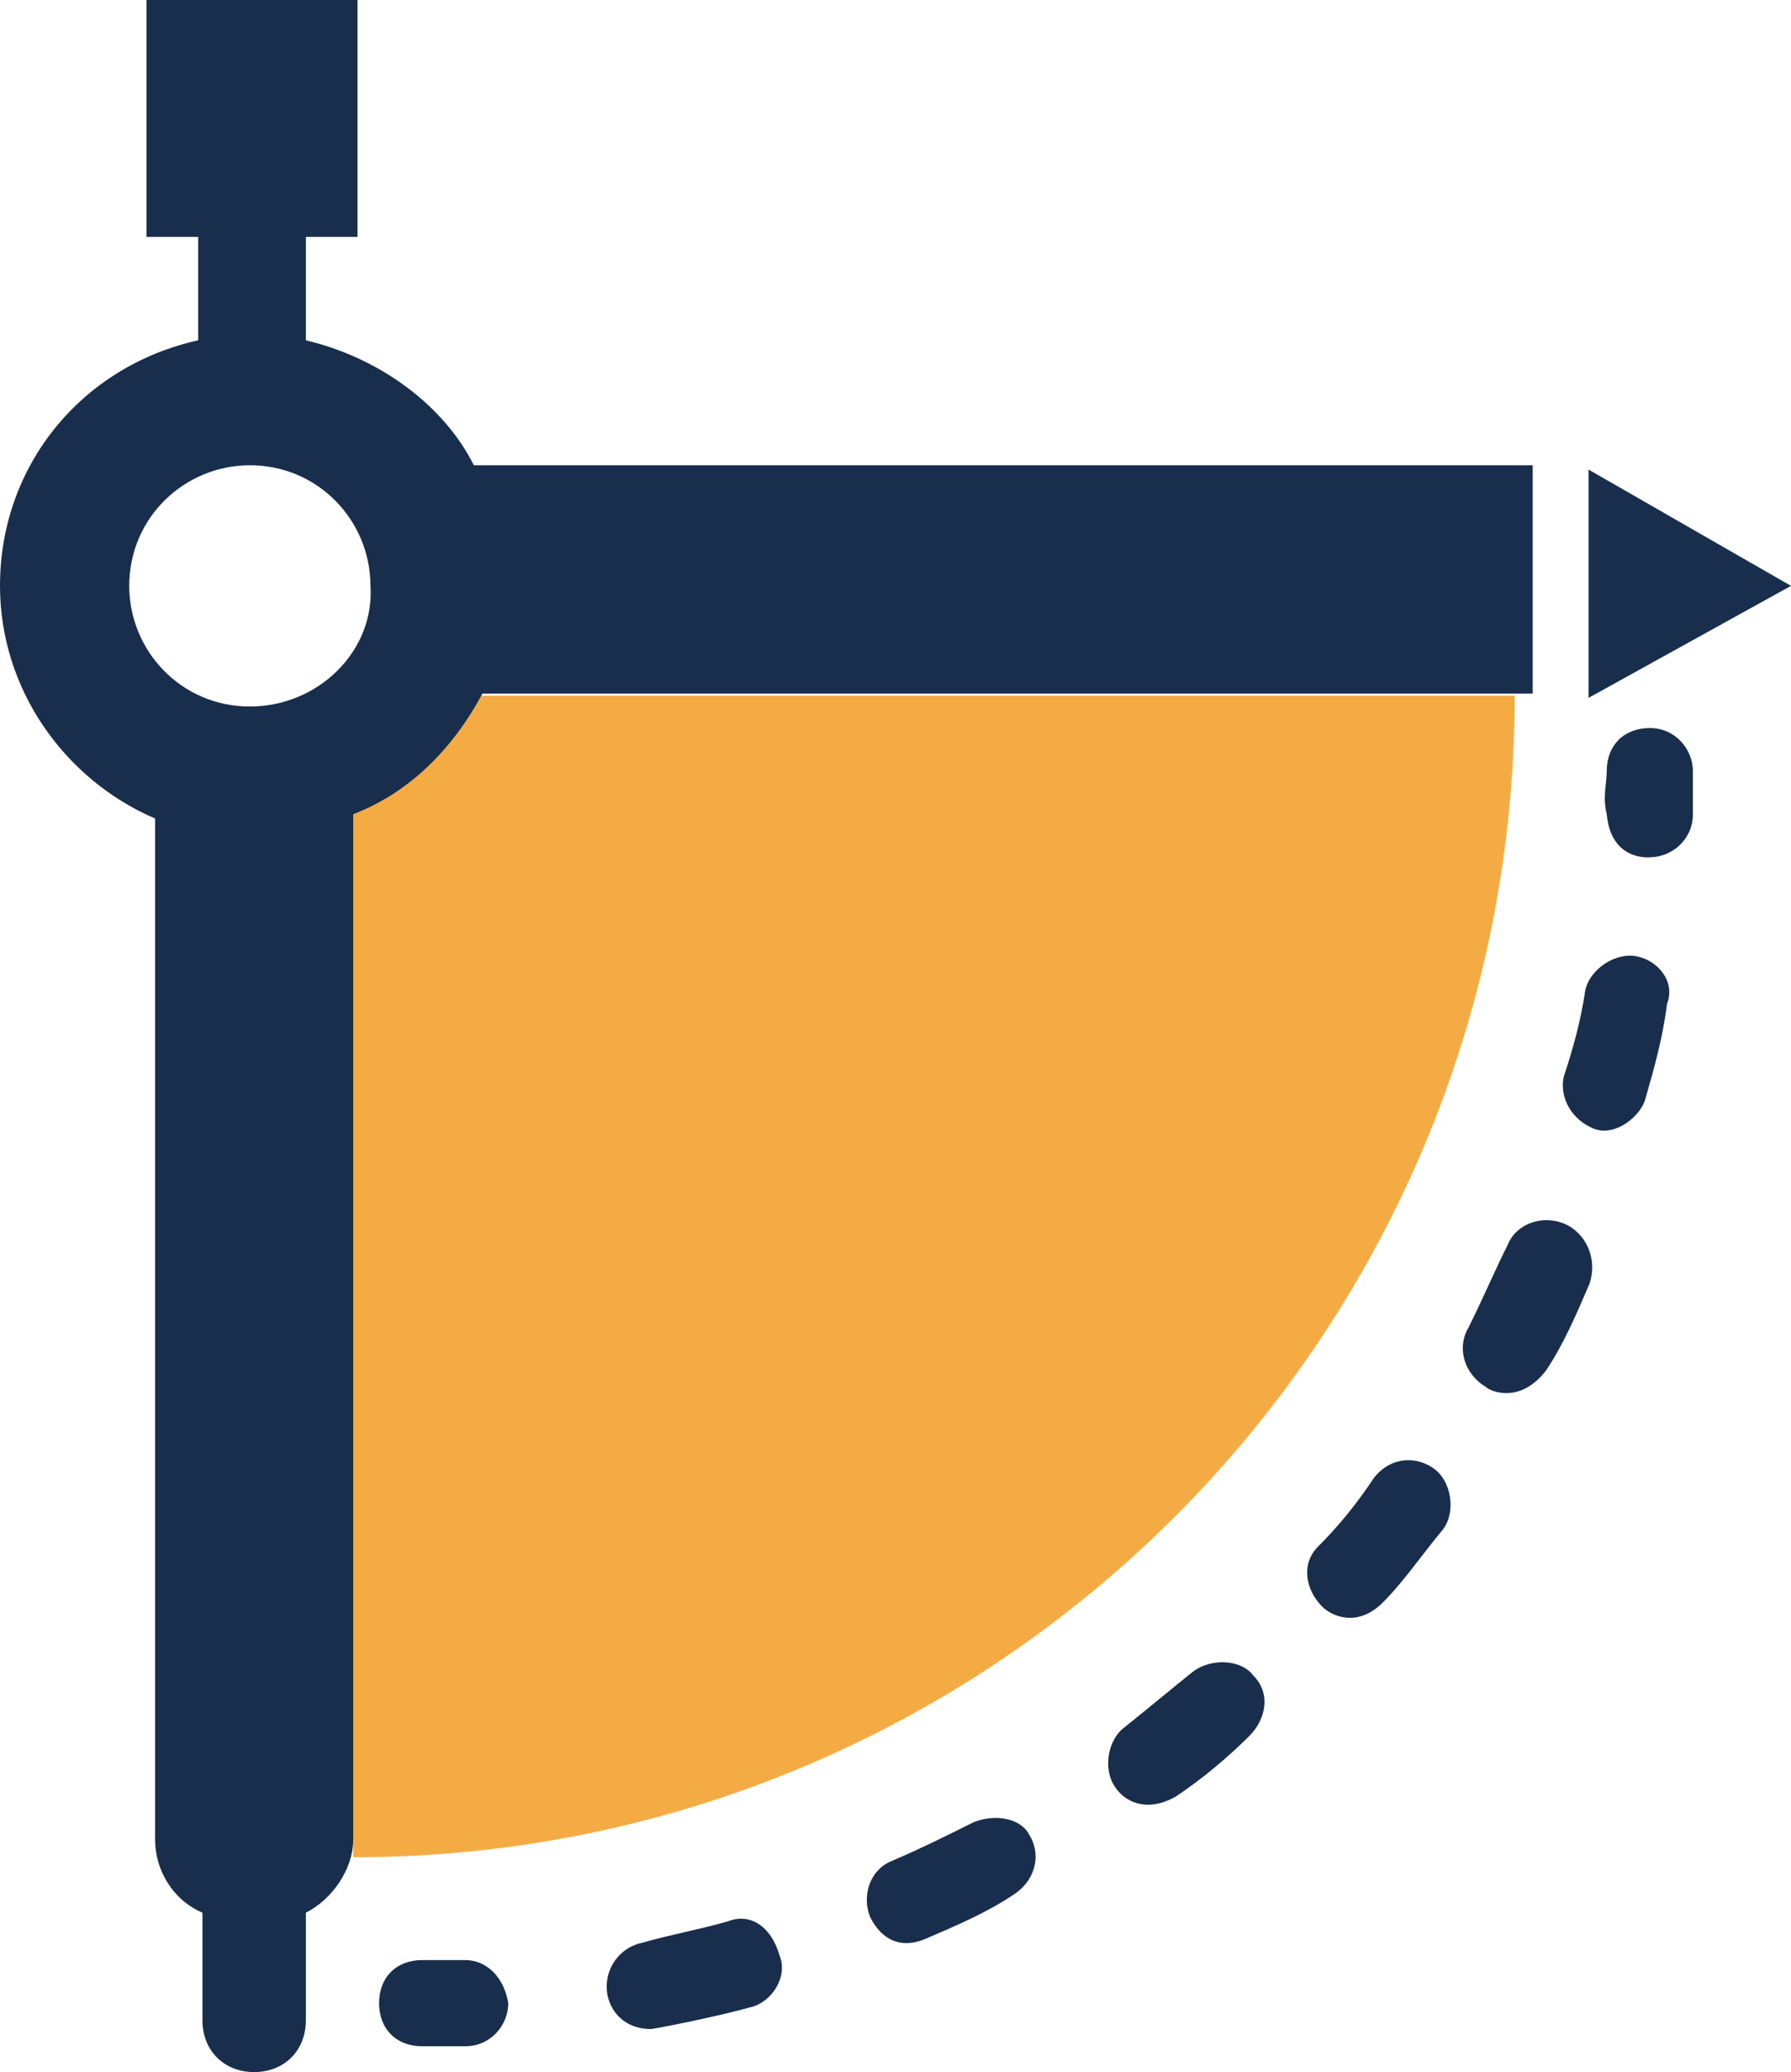 <svg version="1.1" id="图层_1" x="0px" y="0px" width="140.332px" height="162.344px" viewBox="0 0 140.332 162.344" enable-background="new 0 0 140.332 162.344" xml:space="preserve" xmlns="http://www.w3.org/2000/svg" xmlns:xlink="http://www.w3.org/1999/xlink" xmlns:xml="http://www.w3.org/XML/1998/namespace">
  <path fill="#F5AB44" d="M27.677,54.51v91.001h0.001c50.257,0,90.999-40.743,90.999-91.001H27.677z" class="color c1"/>
  <path fill="#192E4C" d="M23.965,26.663v-8.1h4.049V0H11.476v18.563h4.051v8.1C6.413,28.688,0,36.451,0,45.901
	c0,8.101,5.063,15.188,12.151,18.227v79.99c0,2.362,1.35,4.725,3.712,5.737v8.438c0,2.363,1.688,4.05,4.051,4.05
	c2.363,0,4.051-1.687,4.051-4.05v-8.438c2.024-1.014,3.712-3.375,3.712-5.737V63.79c4.388-1.688,7.763-5.063,10.126-9.45h82.29
	V36.451H37.128C34.765,31.727,29.702,28.014,23.965,26.663z M19.576,55.353c-5.4,0-9.45-4.388-9.45-9.451
	c0-5.399,4.388-9.45,9.45-9.45c5.401,0,9.451,4.388,9.451,9.45C29.364,50.965,24.978,55.353,19.576,55.353z M140.332,45.901
	l-15.863,8.776V36.789L140.332,45.901z M132.645,60.415c0,1.013,0,2.362,0,3.375c0,2.025-1.688,3.375-3.375,3.375
	c0,0-3.039,0.338-3.375-3.375c-0.338-1.35,0-2.362,0-3.375c0-2.025,1.351-3.375,3.375-3.375S132.645,58.728,132.645,60.415z
	 M98.218,131.293c1.351,1.352,1.013,3.374-0.338,4.725c-1.688,1.688-3.712,3.377-5.737,4.728c-2.363,1.349-4.051,0.338-4.726-0.675
	c-1.013-1.352-0.674-3.715,0.675-4.728c1.688-1.349,3.713-3.036,5.4-4.388C94.842,129.941,97.205,129.941,98.218,131.293z
	 M80.667,143.781c1.013,1.688,0.337,3.712-1.351,4.725c-2.024,1.352-4.389,2.363-6.75,3.376c-2.362,1.013-3.713-0.338-4.39-1.688
	c-0.674-1.688,0-3.711,1.688-4.387c2.363-1.013,4.387-2.024,6.412-3.037C77.967,142.093,79.991,142.432,80.667,143.781z
	 M61.09,153.232c0.676,1.686-0.674,3.711-2.361,4.049c-2.363,0.676-7.425,1.688-7.763,1.688c-1.688,0-3.038-1.013-3.376-2.701
	c-0.337-2.022,1.013-3.711,2.701-4.049c2.361-0.676,4.387-1.014,6.75-1.688C58.729,149.855,60.416,150.869,61.09,153.232z
	 M130.619,78.642c-0.338,2.699-1.014,5.063-1.688,7.424c-0.339,1.35-2.363,3.037-4.052,2.363c-1.688-0.677-2.7-2.363-2.36-4.051
	c0.674-2.025,1.35-4.388,1.687-6.751c0.338-1.688,2.362-3.037,4.051-2.7C129.943,75.266,131.294,76.953,130.619,78.642z
	 M124.544,100.578c-1.013,2.363-2.024,4.727-3.375,6.751c-2.026,2.7-4.39,1.688-4.726,1.351c-1.688-1.012-2.362-3.037-1.352-4.726
	c1.014-2.024,2.025-4.388,3.038-6.412c0.677-1.688,2.7-2.362,4.39-1.688C124.206,96.529,125.219,98.555,124.544,100.578z
	 M112.395,115.092c1.35,1.014,1.688,3.376,0.674,4.727c-1.688,2.023-3.037,4.05-4.725,5.738c-2.025,2.022-4.051,1.012-4.727,0.338
	c-1.35-1.352-1.688-3.377-0.338-4.728c1.688-1.687,3.039-3.374,4.389-5.399C109.018,114.079,111.043,114.079,112.395,115.092z
	 M39.827,156.943c0,1.688-1.351,3.377-3.375,3.377c-1.013,0-2.363,0-3.375,0c-2.024,0-3.375-1.352-3.375-3.377
	s1.351-3.375,3.375-3.375c1.012,0,2.024,0,3.375,0c-0.337,0-0.337,0,0,0C38.141,153.568,39.49,154.918,39.827,156.943z" class="color c2"/>
</svg>